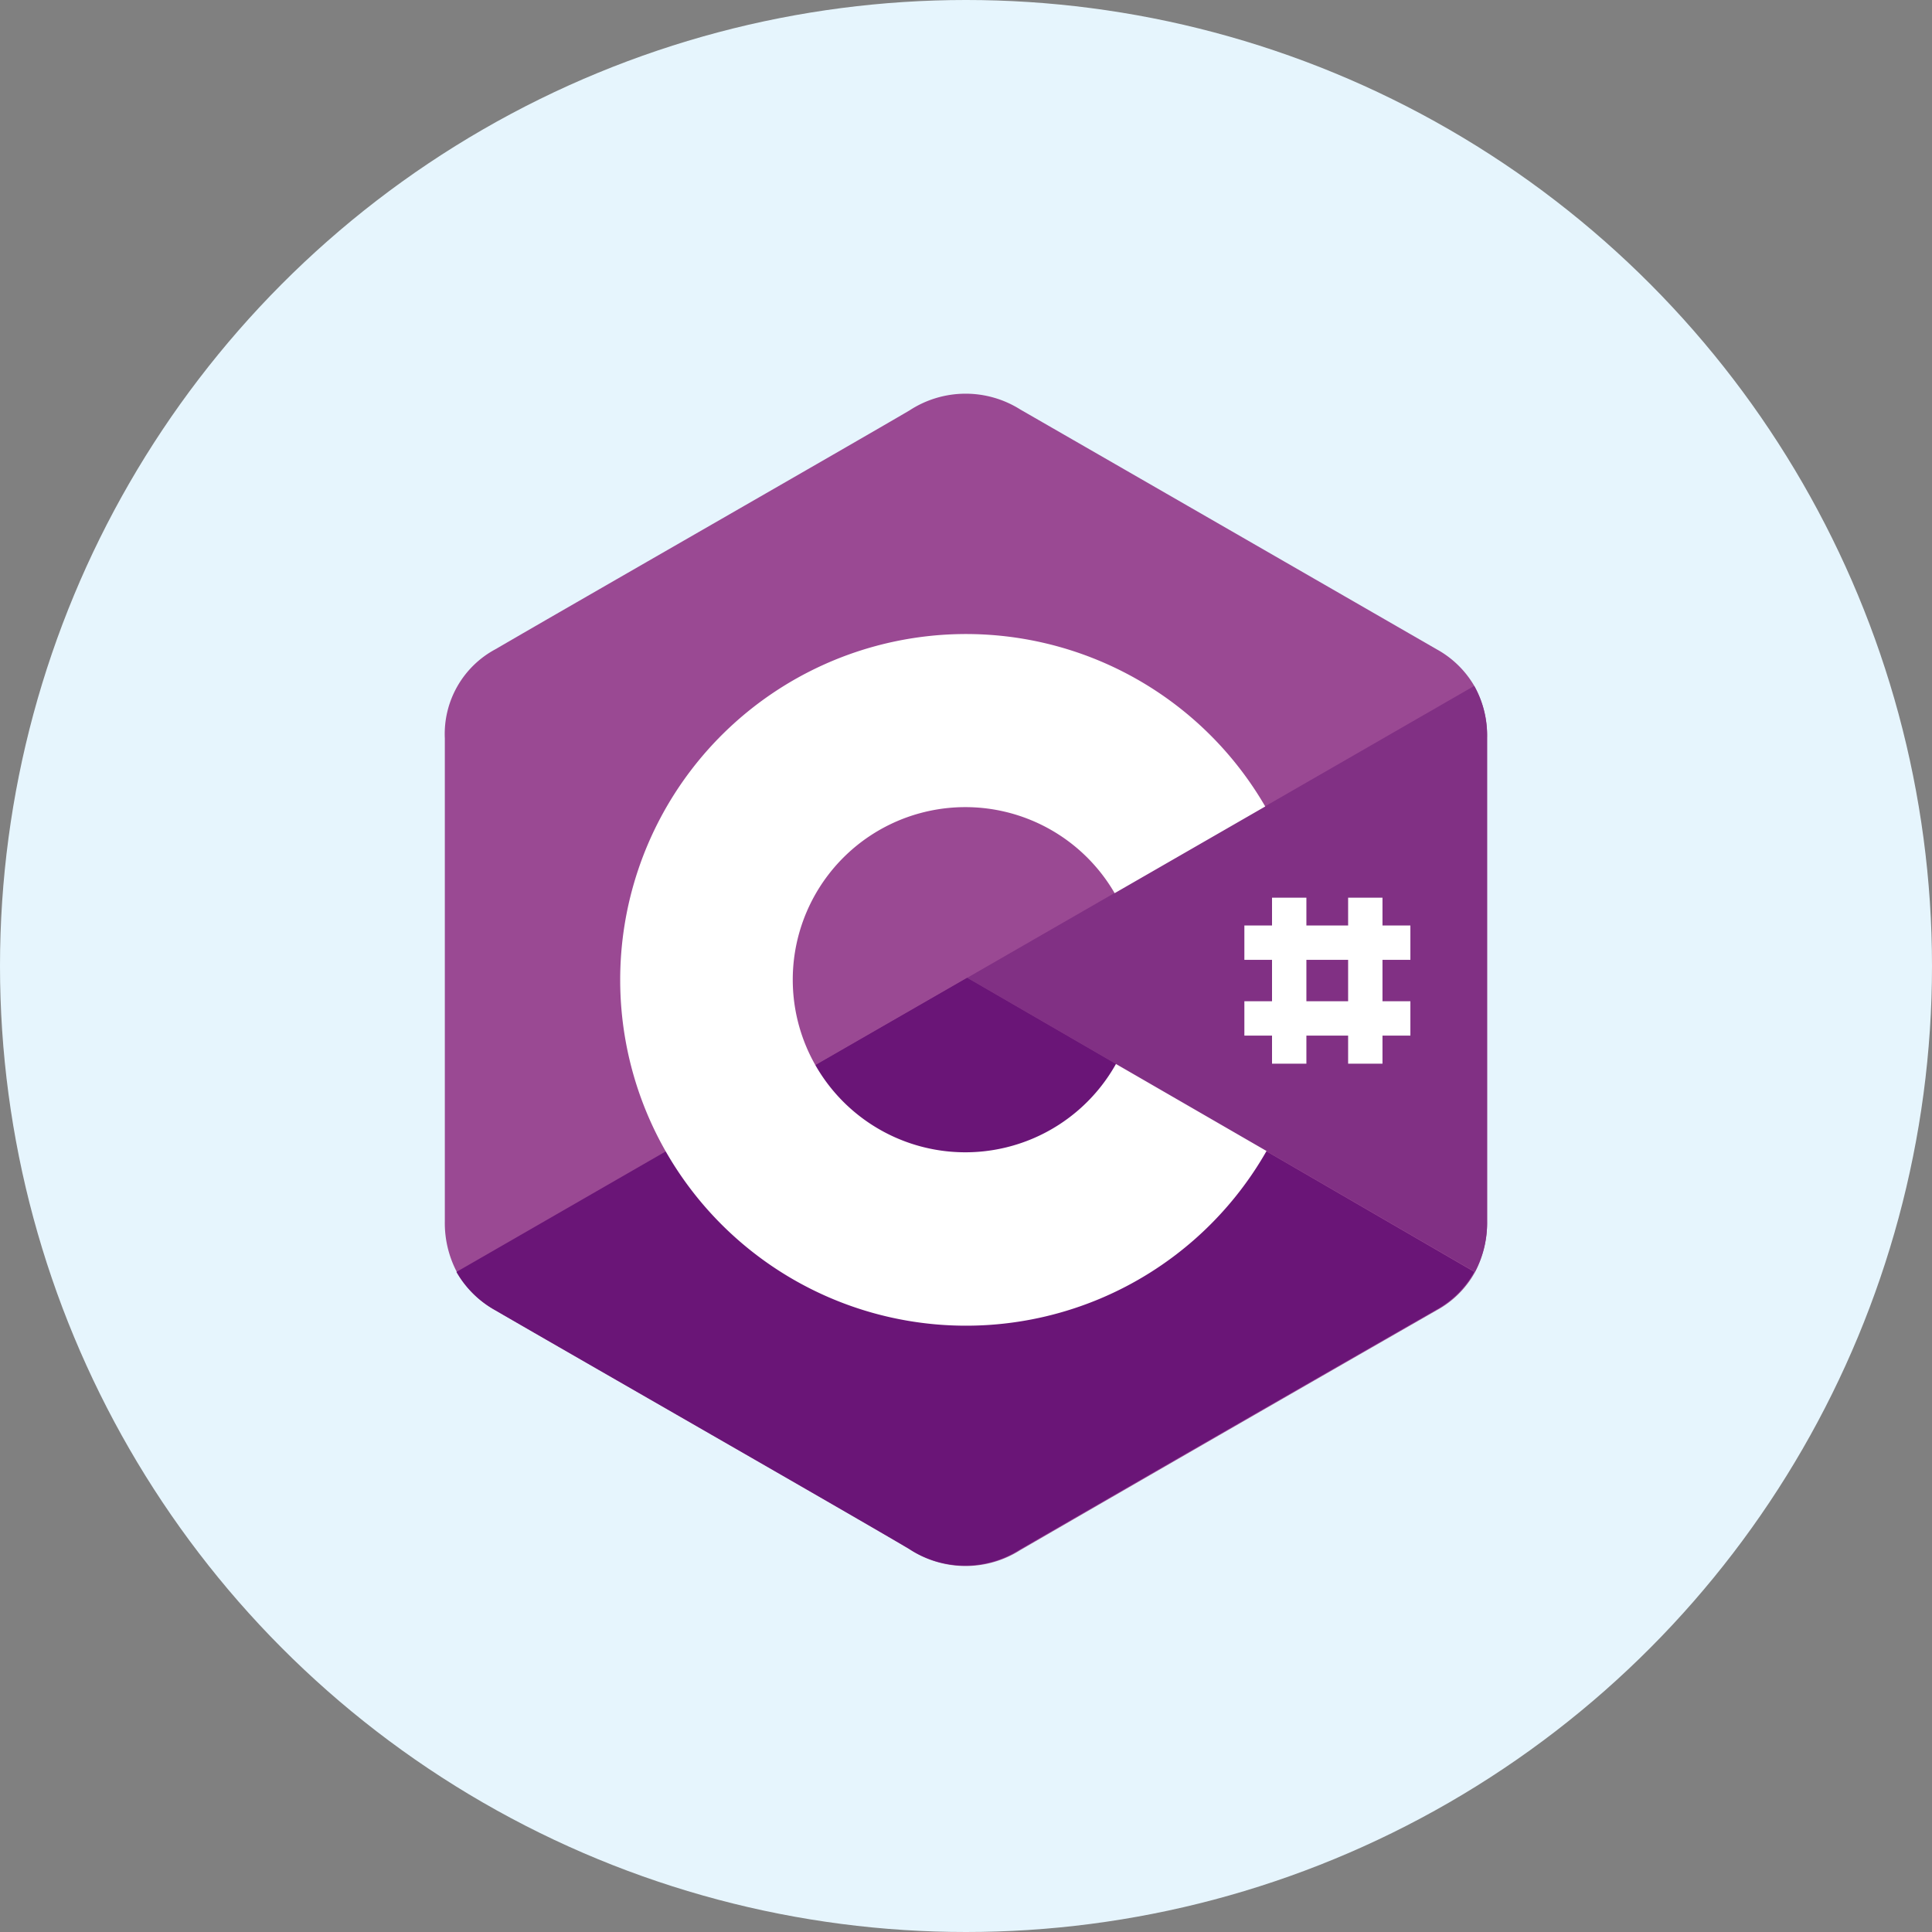 <svg xmlns="http://www.w3.org/2000/svg" width="70" height="70" viewBox="0 0 70 70">
  <rect x="0" y="0" width="70" height="70" fill="#808080" stroke="none"/>
  <g id="Group_7896" data-name="Group 7896" transform="translate(-548 -481)">
    <g id="Group_7866" data-name="Group 7866" transform="translate(-5683 5525)">
      <circle id="Ellipse_892" data-name="Ellipse 892" cx="35" cy="35" r="35" transform="translate(6231 -5044)" fill="#e6f5fd"/>
    </g>
    <g id="c" transform="translate(359.193 337.519)">
      <path id="Path_18142" data-name="Path 18142" d="M242.688,170.218a3.683,3.683,0,0,0-.465-1.885,3.556,3.556,0,0,0-1.361-1.326q-7.539-4.345-15.089-8.69a3.714,3.714,0,0,0-4.014.035c-2,1.175-12.029,6.922-15.008,8.656a3.481,3.481,0,0,0-1.827,3.223v17.5a3.815,3.815,0,0,0,.442,1.85,3.648,3.648,0,0,0,1.384,1.373c2.99,1.733,13.007,7.469,15.008,8.656a3.692,3.692,0,0,0,4.014.035q7.539-4.363,15.089-8.691a3.491,3.491,0,0,0,1.384-1.373,3.815,3.815,0,0,0,.442-1.85Z" transform="translate(0 0)" fill="#9a4993"/>
      <path id="Path_18143" data-name="Path 18143" d="M231.836,582.333,213.327,592.99a3.648,3.648,0,0,0,1.384,1.373c2.99,1.733,13.007,7.469,15.008,8.655a3.691,3.691,0,0,0,4.014.035q7.539-4.363,15.089-8.69a3.492,3.492,0,0,0,1.384-1.373Z" transform="translate(-7.983 -403.424)" fill="#6a1577"/>
      <path id="Path_18144" data-name="Path 18144" d="M474.735,585.486a6.241,6.241,0,0,0,10.866-.035l-5.386-3.118Z" transform="translate(-256.361 -403.424)" fill="#6a1577"/>
      <path id="Path_18145" data-name="Path 18145" d="M603.5,372.057a3.683,3.683,0,0,0-.465-1.885l-18.37,10.575L603.06,391.4a3.815,3.815,0,0,0,.442-1.85Z" transform="translate(-360.814 -201.838)" fill="#813084"/>
      <g id="Group_7883" data-name="Group 7883" transform="translate(211.242 166.426)">
        <path id="Path_18146" data-name="Path 18146" d="M349.66,347.5a6.253,6.253,0,1,1-.047-6.189l5.456-3.141a12.53,12.53,0,1,0,.047,12.483Zm6.9-6.026h-1.245v6.015h1.245Zm2.757,0h-1.245v6.015h1.245Z" transform="translate(-331.662 -331.895)" fill="#fff"/>
        <path id="Path_18147" data-name="Path 18147" d="M792.106,544.289h-6.015v1.245h6.015Zm0,2.745h-6.015v1.245h6.015Z" transform="translate(-763.44 -533.702)" fill="#fff"/>
      </g>
    </g>
  </g>
</svg>

